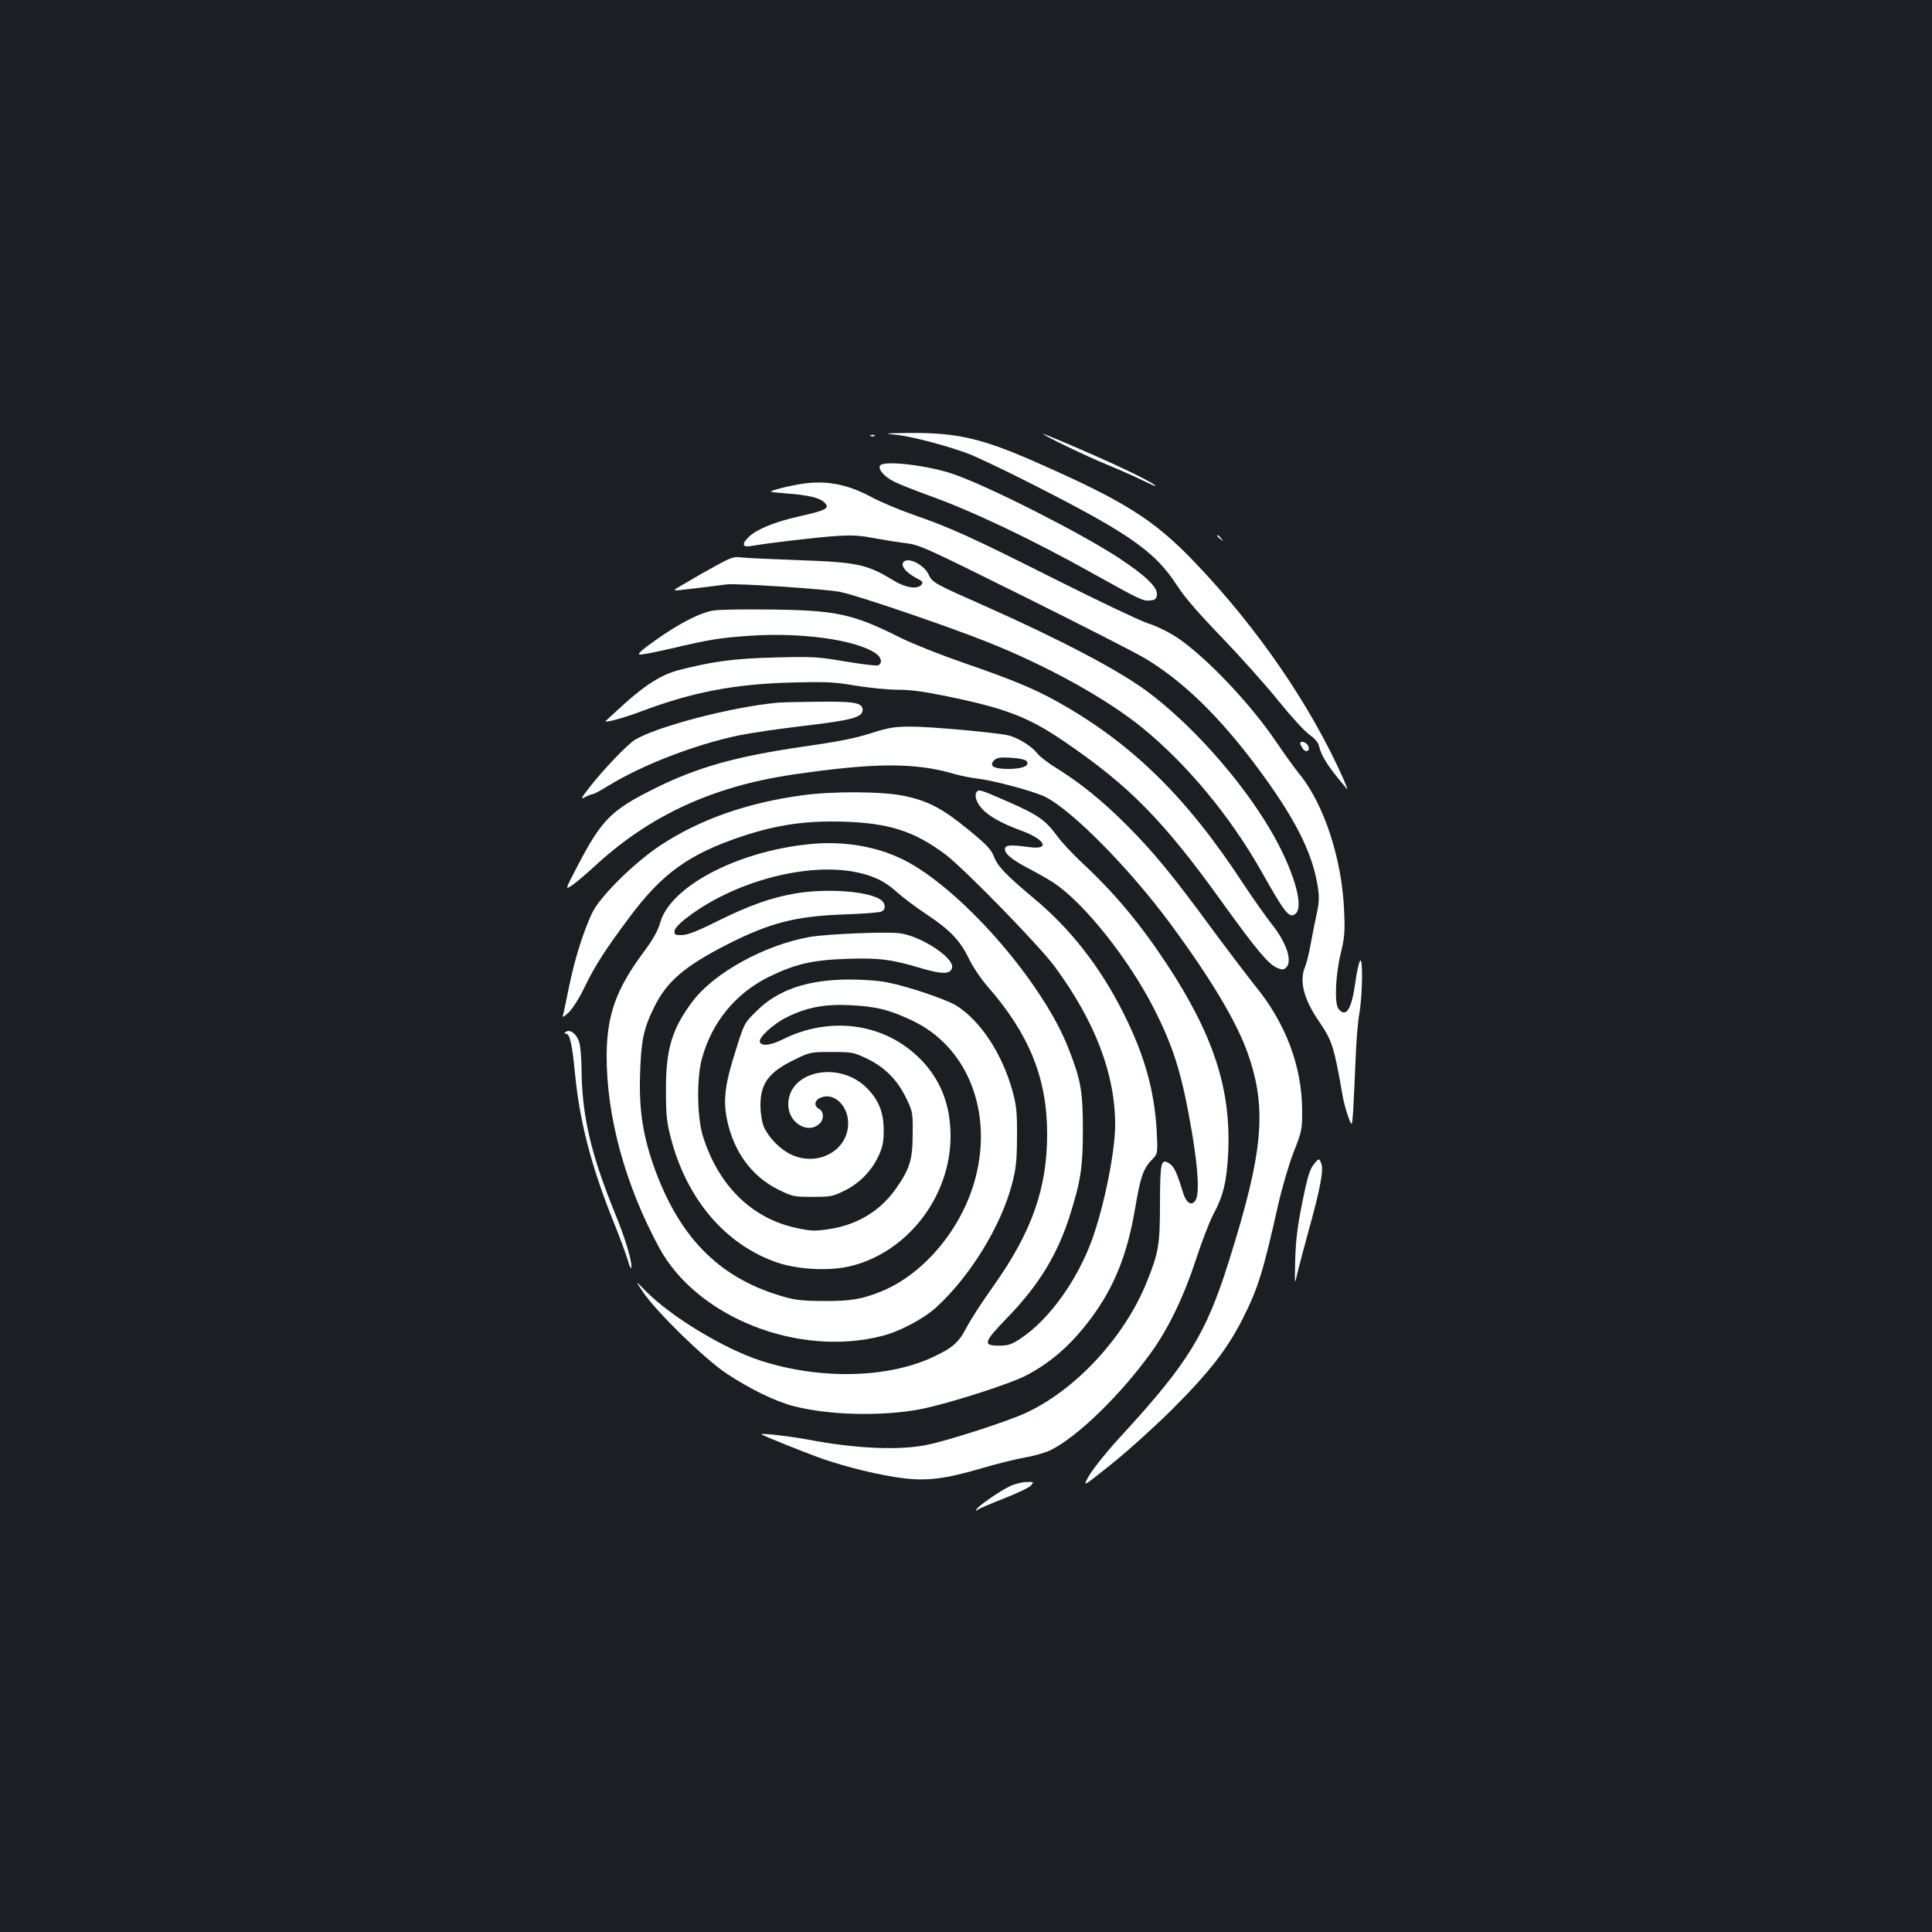 <?xml version="1.0" standalone="no"?>
<!DOCTYPE svg PUBLIC "-//W3C//DTD SVG 20010904//EN"
 "http://www.w3.org/TR/2001/REC-SVG-20010904/DTD/svg10.dtd">
<svg version="1.0" xmlns="http://www.w3.org/2000/svg"
 width="1000pt" height="1000pt" viewBox="0 0 1000 1000"
 preserveAspectRatio="xMidYMid meet">
<rect width="100%" height="100%" fill="#1b1f23"/>
<g transform="translate(0,1000) scale(0.1,-0.1)"
fill="#ffffff" stroke="none">
<path d="M4643 7749 c84 -9 284 -63 386 -104 35 -15 139 -64 230 -109 578
-290 715 -383 835 -569 38 -59 112 -144 229 -265 94 -98 226 -245 292 -327 67
-83 140 -163 163 -178 25 -17 44 -39 48 -55 14 -59 49 -112 147 -227 4 -5 -4
17 -18 50 -171 385 -448 789 -780 1134 -203 210 -352 305 -793 500 -296 132
-425 162 -677 160 -133 -2 -136 -2 -62 -10z"/>
<path d="M5400 7754 c0 -8 219 -113 330 -159 63 -26 145 -62 183 -81 37 -18
67 -32 67 -29 0 11 -153 87 -355 175 -124 54 -225 96 -225 94z"/>
<path d="M4508 7743 c7 -3 16 -2 19 1 4 3 -2 6 -13 5 -11 0 -14 -3 -6 -6z"/>
<path d="M4555 7590 c-12 -19 24 -59 73 -83 26 -13 101 -43 167 -67 229 -81
537 -227 865 -410 242 -135 257 -142 293 -138 26 2 33 8 35 30 5 38 -60 100
-200 192 -193 126 -656 362 -845 429 -132 48 -370 76 -388 47z"/>
<path d="M4140 7494 c-41 -7 -95 -19 -120 -27 -45 -13 -45 -13 50 -21 110 -8
168 -22 193 -43 36 -33 20 -43 -128 -76 -124 -28 -217 -66 -257 -104 -41 -39
-37 -57 10 -49 85 15 354 47 447 52 72 5 122 2 180 -10 44 -8 117 -20 163 -26
81 -9 95 -16 625 -279 298 -148 580 -292 626 -320 194 -117 376 -294 566 -546
204 -272 298 -454 326 -636 8 -52 7 -81 -6 -140 -9 -41 -23 -111 -31 -156 -8
-45 -21 -98 -29 -117 -31 -74 -7 -168 73 -284 67 -99 77 -128 121 -382 5 -30
18 -79 29 -109 20 -54 20 -54 26 30 3 46 8 161 12 254 3 94 12 206 20 250 17
98 19 300 3 271 -6 -10 -18 -64 -25 -119 -19 -132 -47 -176 -85 -130 -23 26
-17 172 10 286 21 86 23 114 18 225 -11 265 -103 547 -230 704 -27 33 -80 107
-118 163 -134 200 -365 443 -516 545 -41 27 -107 60 -155 75 -46 16 -258 117
-473 225 -437 220 -543 268 -736 335 -74 26 -175 68 -224 95 -124 66 -237 86
-365 64z"/>
<path d="M6300 7226 c0 -2 8 -10 18 -17 15 -13 16 -12 3 4 -13 16 -21 21 -21
13z"/>
<path d="M3715 7077 c-44 -24 -115 -64 -158 -90 -79 -45 -79 -45 -35 -41 41 4
187 22 238 29 50 7 518 -24 590 -39 91 -19 541 -172 758 -258 310 -123 618
-293 806 -446 230 -188 451 -454 612 -737 127 -226 148 -251 180 -224 46 38
-13 234 -132 436 -154 261 -413 551 -644 720 -150 109 -443 263 -825 433 -275
122 -278 124 -299 167 -27 56 -118 96 -133 58 -7 -20 22 -52 70 -77 32 -16 36
-22 27 -34 -22 -26 -82 -17 -146 22 -138 84 -185 94 -499 105 -137 5 -268 11
-290 14 -34 5 -52 -1 -120 -38z"/>
<path d="M3693 6840 c-67 -10 -177 -66 -302 -155 -68 -48 -93 -71 -81 -73 10
-2 85 13 167 32 197 46 244 54 400 65 269 19 553 -20 656 -91 30 -21 36 -52
11 -62 -8 -3 -84 6 -167 20 -140 24 -168 26 -362 21 -214 -5 -325 -20 -504
-66 -87 -23 -173 -77 -287 -181 -43 -40 -83 -76 -87 -80 -19 -16 84 11 185 49
260 98 478 140 768 148 190 5 230 3 339 -16 68 -11 166 -21 217 -21 69 0 139
-10 266 -36 298 -62 413 -107 595 -231 341 -232 517 -411 831 -850 160 -222
225 -300 267 -320 28 -13 37 -14 50 -3 37 31 6 128 -71 225 -31 39 -99 135
-151 214 -293 448 -576 724 -958 938 -121 68 -240 117 -490 203 -115 40 -259
97 -320 127 -249 125 -333 144 -670 148 -137 2 -274 0 -302 -5z"/>
<path d="M4025 6363 c-237 -22 -625 -123 -740 -193 -38 -24 -164 -155 -232
-243 -48 -62 -50 -66 -23 -52 16 8 34 15 39 15 6 0 41 19 78 42 178 109 446
213 678 262 66 13 221 36 344 50 237 28 296 43 296 81 0 37 -39 45 -225 43
-96 -1 -193 -3 -215 -5z"/>
<path d="M4505 6204 c-80 -26 -175 -44 -350 -69 -347 -50 -552 -108 -774 -220
-218 -109 -267 -159 -389 -392 -68 -130 -68 -130 -32 -106 19 12 70 56 113 95
285 265 611 416 1025 478 428 63 638 64 842 4 30 -9 84 -20 120 -24 85 -10
293 -66 351 -95 140 -71 433 -368 642 -650 213 -288 349 -515 406 -679 100
-285 80 -508 -99 -1076 -117 -373 -211 -526 -551 -896 -72 -77 -147 -171 -169
-207 -39 -67 -39 -67 113 55 84 67 224 194 313 282 195 195 288 315 368 474
77 153 103 235 182 587 20 89 56 210 80 272 42 106 44 116 44 215 -1 229 -85
452 -243 645 -39 49 -141 183 -226 298 -204 278 -301 396 -441 536 -124 124
-239 217 -363 294 -43 26 -89 62 -102 80 -26 33 -99 78 -147 89 -61 14 -411
46 -503 45 -86 0 -116 -5 -210 -35z m807 -142 c23 -24 -18 -42 -93 -42 -76 0
-102 16 -73 45 14 14 31 16 86 13 37 -2 73 -9 80 -16z"/>
<path d="M6730 6152 c0 -5 6 -16 13 -27 18 -24 41 -11 27 16 -10 19 -40 27
-40 11z"/>
<path d="M5057 5903 c-16 -15 -5 -55 25 -88 33 -38 102 -77 203 -114 124 -45
153 -100 46 -86 -100 13 -125 12 -129 -7 -5 -25 33 -57 129 -107 46 -24 103
-57 127 -73 158 -108 381 -389 511 -641 107 -209 149 -346 201 -651 33 -198
39 -321 16 -352 -21 -28 -48 -8 -64 47 -29 96 -45 131 -68 146 -45 29 -49 11
-50 -205 0 -216 -7 -255 -68 -407 -115 -286 -369 -560 -628 -679 -90 -42 -393
-140 -502 -163 -147 -32 -375 -22 -631 27 -94 17 -243 34 -234 26 8 -7 226
-95 314 -126 126 -44 303 -87 418 -101 126 -16 223 -3 407 51 74 22 175 47
224 56 49 8 110 26 136 39 140 71 360 285 517 503 91 125 172 295 233 482 29
89 69 194 90 234 52 97 69 168 77 317 16 329 -75 610 -317 978 -137 208 -272
370 -440 526 -47 44 -103 104 -126 135 -63 86 -100 111 -251 178 -144 63 -155
67 -166 55z"/>
<path d="M4155 5884 c-289 -39 -535 -126 -739 -261 -134 -89 -311 -264 -351
-348 -46 -98 -91 -241 -120 -384 -15 -74 -29 -141 -32 -150 -3 -9 10 -1 30 18
20 19 55 74 81 128 56 116 111 201 237 369 167 224 307 324 579 415 181 60
331 82 525 76 234 -7 365 -48 525 -167 96 -71 485 -470 567 -580 211 -286 316
-560 315 -825 -1 -140 -56 -413 -118 -587 -78 -216 -223 -417 -371 -516 -47
-31 -64 -37 -112 -37 -86 0 -81 17 46 148 160 166 257 324 321 527 56 178 67
249 67 445 0 197 -11 258 -76 422 -130 331 -527 792 -824 958 -146 81 -332
116 -522 95 -373 -39 -714 -220 -766 -406 -12 -42 -37 -87 -87 -154 -141 -190
-189 -324 -190 -533 -1 -317 97 -673 273 -997 196 -359 719 -566 1152 -455 94
24 218 90 284 151 174 161 330 415 388 631 22 84 26 119 27 248 1 126 -3 163
-22 233 -53 195 -165 367 -292 447 -50 31 -245 98 -352 119 -45 10 -128 16
-200 16 -217 0 -373 -53 -484 -165 -61 -60 -63 -64 -104 -196 -58 -181 -68
-261 -47 -364 34 -166 129 -295 265 -362 73 -36 80 -38 177 -38 93 0 105 2
166 32 79 39 140 102 177 181 21 46 26 72 26 132 0 91 -25 155 -86 217 -143
146 -408 91 -408 -84 0 -96 104 -157 164 -97 22 22 20 61 -4 74 -29 16 -25 46
9 59 67 28 141 -41 141 -133 0 -141 -156 -227 -295 -162 -56 26 -116 87 -141
143 -10 23 -17 66 -18 108 -1 118 43 177 184 244 72 35 79 36 185 36 103 0
114 -2 177 -32 94 -44 160 -109 206 -202 36 -74 37 -77 36 -191 0 -134 -16
-183 -90 -287 -81 -113 -200 -184 -344 -205 -70 -11 -93 -10 -163 5 -233 48
-408 218 -489 477 -30 97 -33 298 -5 400 51 189 175 339 347 424 135 66 225
87 401 93 165 6 233 -2 388 -49 109 -32 152 -31 159 4 10 50 -156 160 -267
177 -65 10 -382 -3 -472 -19 -233 -42 -494 -186 -604 -333 -107 -142 -139
-247 -138 -462 0 -128 4 -164 26 -248 84 -319 285 -552 553 -643 102 -34 255
-43 361 -21 302 65 533 358 533 676 0 163 -52 295 -159 402 -184 184 -466 223
-714 97 -58 -29 -107 -34 -114 -11 -8 22 69 93 138 127 103 52 199 70 333 63
134 -7 202 -24 323 -82 281 -136 412 -467 322 -812 -68 -259 -263 -494 -484
-586 -103 -42 -161 -52 -305 -51 -116 1 -148 5 -223 28 -322 97 -527 309 -656
678 -54 156 -74 288 -68 467 5 174 18 236 72 346 66 135 158 214 382 328 219
111 352 145 603 154 96 3 183 10 193 15 24 12 21 45 -6 62 -67 44 -280 59
-443 31 -126 -22 -237 -62 -403 -144 -104 -52 -154 -71 -183 -71 -35 0 -39 2
-36 23 2 14 28 41 71 73 235 177 591 275 845 234 101 -17 167 -47 230 -104 31
-28 102 -82 157 -118 122 -81 174 -135 220 -230 19 -40 62 -104 96 -143 217
-248 309 -477 309 -765 0 -282 -80 -507 -277 -785 -55 -77 -117 -172 -138
-212 -42 -82 -74 -110 -180 -159 -236 -109 -587 -115 -890 -16 -189 62 -459
225 -590 357 -59 60 -59 60 -15 -5 72 -105 320 -346 430 -419 124 -82 256
-146 351 -170 197 -50 493 -53 690 -7 155 36 423 123 503 163 131 66 241 162
345 302 119 161 186 329 226 564 27 162 42 208 87 254 31 32 31 32 25 150 -12
211 -64 395 -174 613 -118 234 -271 431 -458 587 -150 126 -190 168 -210 218
-14 38 -37 62 -133 141 -136 111 -209 149 -335 175 -111 23 -367 24 -522 3z"/>
<path d="M2930 4660 c-10 -7 -11 -10 -2 -10 21 0 33 -49 48 -205 24 -247 82
-474 196 -760 36 -88 70 -182 78 -209 8 -28 15 -45 17 -39 8 23 -29 150 -81
276 -129 316 -175 515 -176 762 -1 55 -6 115 -13 134 -14 41 -46 64 -67 51z"/>
<path d="M6808 3983 c-29 -33 -38 -62 -69 -215 -23 -114 -32 -187 -35 -288 -3
-135 -3 -135 11 -70 9 36 36 139 61 230 56 200 76 304 63 337 -10 28 -12 28
-31 6z"/>
<path d="M5231 2309 c-48 -21 -166 -102 -177 -122 -6 -9 -4 -9 7 -1 8 6 69 32
135 58 67 26 130 56 139 66 18 20 17 20 -21 19 -21 0 -59 -9 -83 -20z"/>
</g>
</svg>
